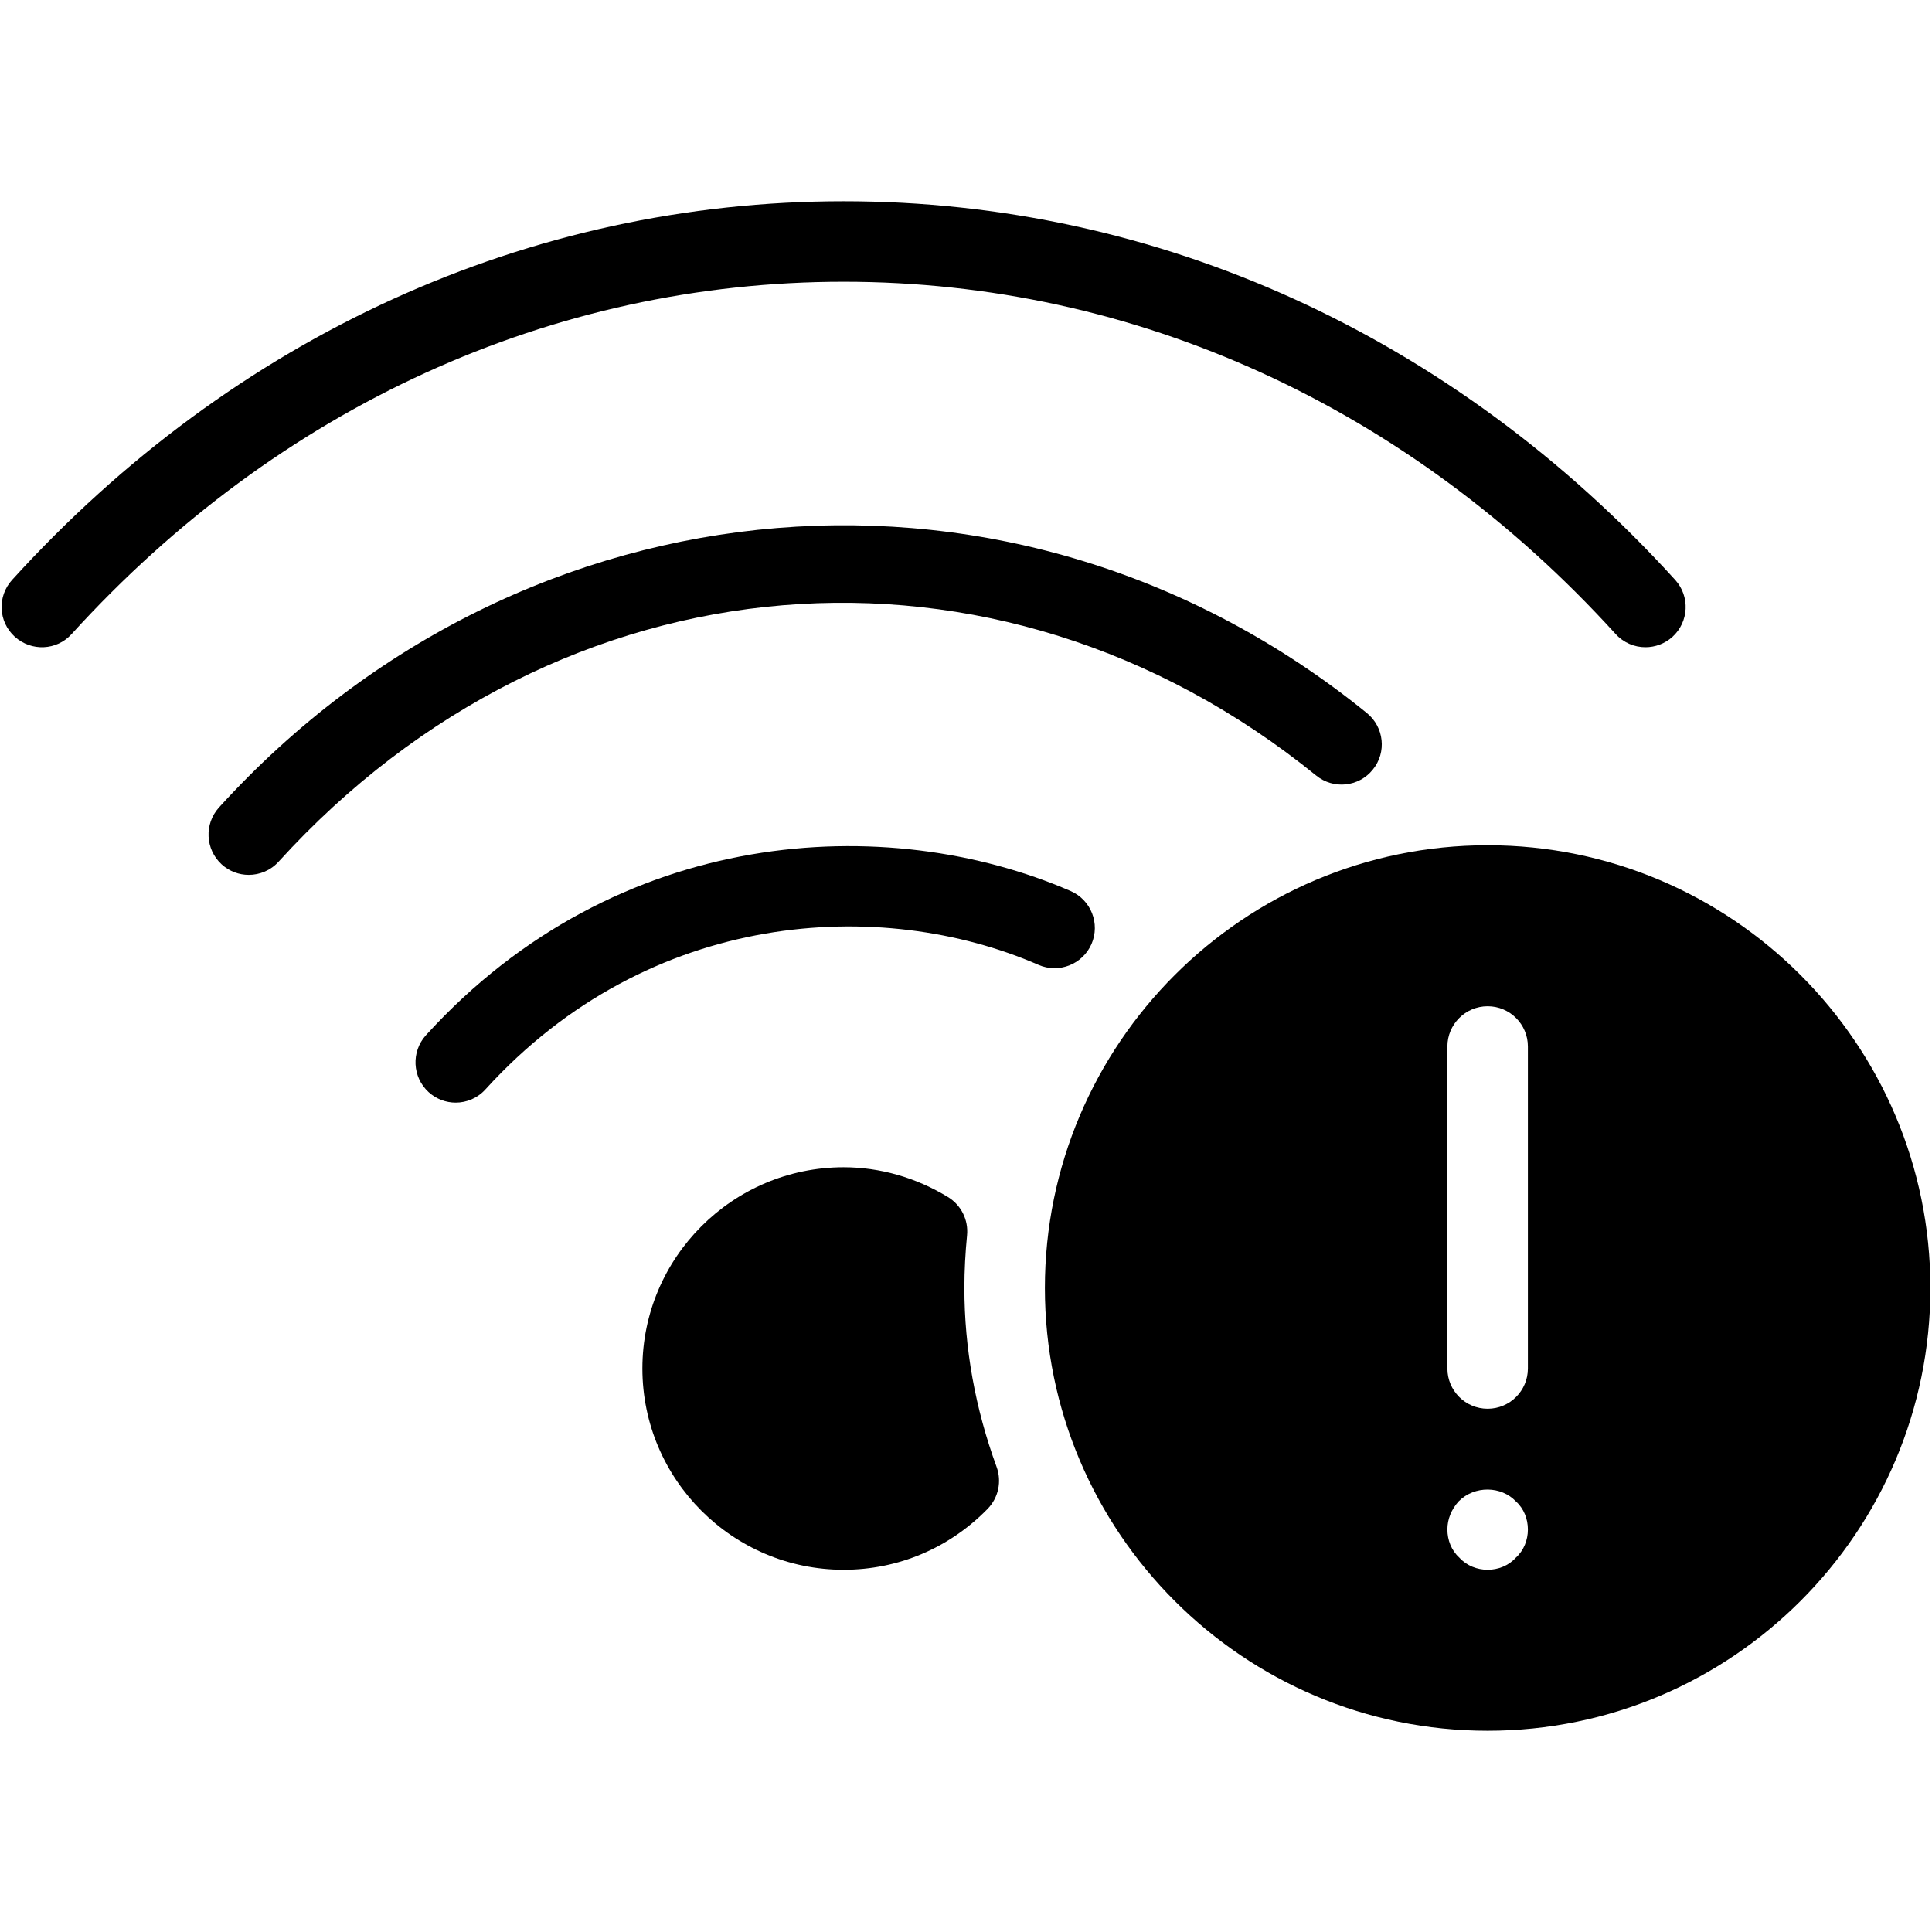 <?xml version="1.0" encoding="iso-8859-1"?>
<!-- Generator: Adobe Illustrator 19.0.0, SVG Export Plug-In . SVG Version: 6.00 Build 0)  -->
<svg version="1.1" id="Layer_1" xmlns="http://www.w3.org/2000/svg" xmlns:xlink="http://www.w3.org/1999/xlink" x="0px" y="0px"
	 viewBox="0 0 24 24" style="enable-background:new 0 0 24 24;" xml:space="preserve">
<g>
	<g>
		<g>
			<g>
				<g>
					<g>
						<path d="M20.44,8.04c-0.136,0-0.271-0.055-0.37-0.164C17.505,5.054,14.1,3.5,10.48,3.5S3.455,5.054,0.89,7.876
							C0.705,8.082,0.389,8.095,0.184,7.91C-0.021,7.725-0.036,7.408,0.15,7.204C2.906,4.17,6.575,2.5,10.48,2.5
							s7.574,1.67,10.33,4.704c0.186,0.205,0.17,0.521-0.034,0.707C20.681,7.997,20.56,8.04,20.44,8.04z"/>
					</g>
					<g>
						<g>
							<path d="M3.09,10.868c-0.12,0-0.24-0.043-0.336-0.13c-0.204-0.186-0.219-0.502-0.034-0.707
								c3.8-4.181,9.931-4.686,14.26-1.173c0.214,0.174,0.248,0.489,0.073,0.703c-0.173,0.215-0.488,0.248-0.703,0.073
								C12.375,6.41,6.954,6.86,3.46,10.705C3.362,10.813,3.226,10.868,3.09,10.868z"/>
						</g>
					</g>
					<g>
						<path d="M5.661,13.697c-0.12,0-0.24-0.043-0.336-0.13c-0.204-0.186-0.219-0.502-0.034-0.707
							c2.374-2.611,5.733-2.78,8.009-1.791c0.253,0.11,0.369,0.405,0.259,0.658c-0.11,0.252-0.405,0.369-0.658,0.259
							c-1.949-0.849-4.83-0.699-6.87,1.546C5.932,13.642,5.796,13.697,5.661,13.697z"/>
					</g>
					<path d="M12.38,18.222c-0.266-0.727-0.4-1.474-0.4-2.222c0-0.221,0.012-0.438,0.033-0.654c0.019-0.191-0.073-0.376-0.237-0.476
						c-0.397-0.242-0.845-0.37-1.296-0.37c-1.378,0-2.5,1.122-2.5,2.5s1.122,2.5,2.5,2.5c0.678,0,1.313-0.269,1.789-0.757
						C12.403,18.605,12.446,18.403,12.38,18.222z"/>
					<path d="M18.48,10.5c-3.033,0-5.5,2.467-5.5,5.5s2.467,5.5,5.5,5.5s5.5-2.467,5.5-5.5S21.513,10.5,18.48,10.5z M18.83,19.35
						c-0.09,0.1-0.22,0.15-0.35,0.15s-0.26-0.05-0.351-0.15c-0.1-0.09-0.149-0.22-0.149-0.35c0-0.13,0.05-0.25,0.14-0.35
						c0.2-0.2,0.53-0.19,0.71,0c0.101,0.09,0.15,0.22,0.15,0.35C18.98,19.13,18.93,19.26,18.83,19.35z M18.98,17
						c0,0.276-0.224,0.5-0.5,0.5s-0.5-0.224-0.5-0.5v-4c0-0.276,0.224-0.5,0.5-0.5s0.5,0.224,0.5,0.5V17z"/>
				</g>
			</g>
		</g>
	</g>
</g>
<g>
</g>
<g>
</g>
<g>
</g>
<g>
</g>
<g>
</g>
<g>
</g>
<g>
</g>
<g>
</g>
<g>
</g>
<g>
</g>
<g>
</g>
<g>
</g>
<g>
</g>
<g>
</g>
<g>
</g>
</svg>
